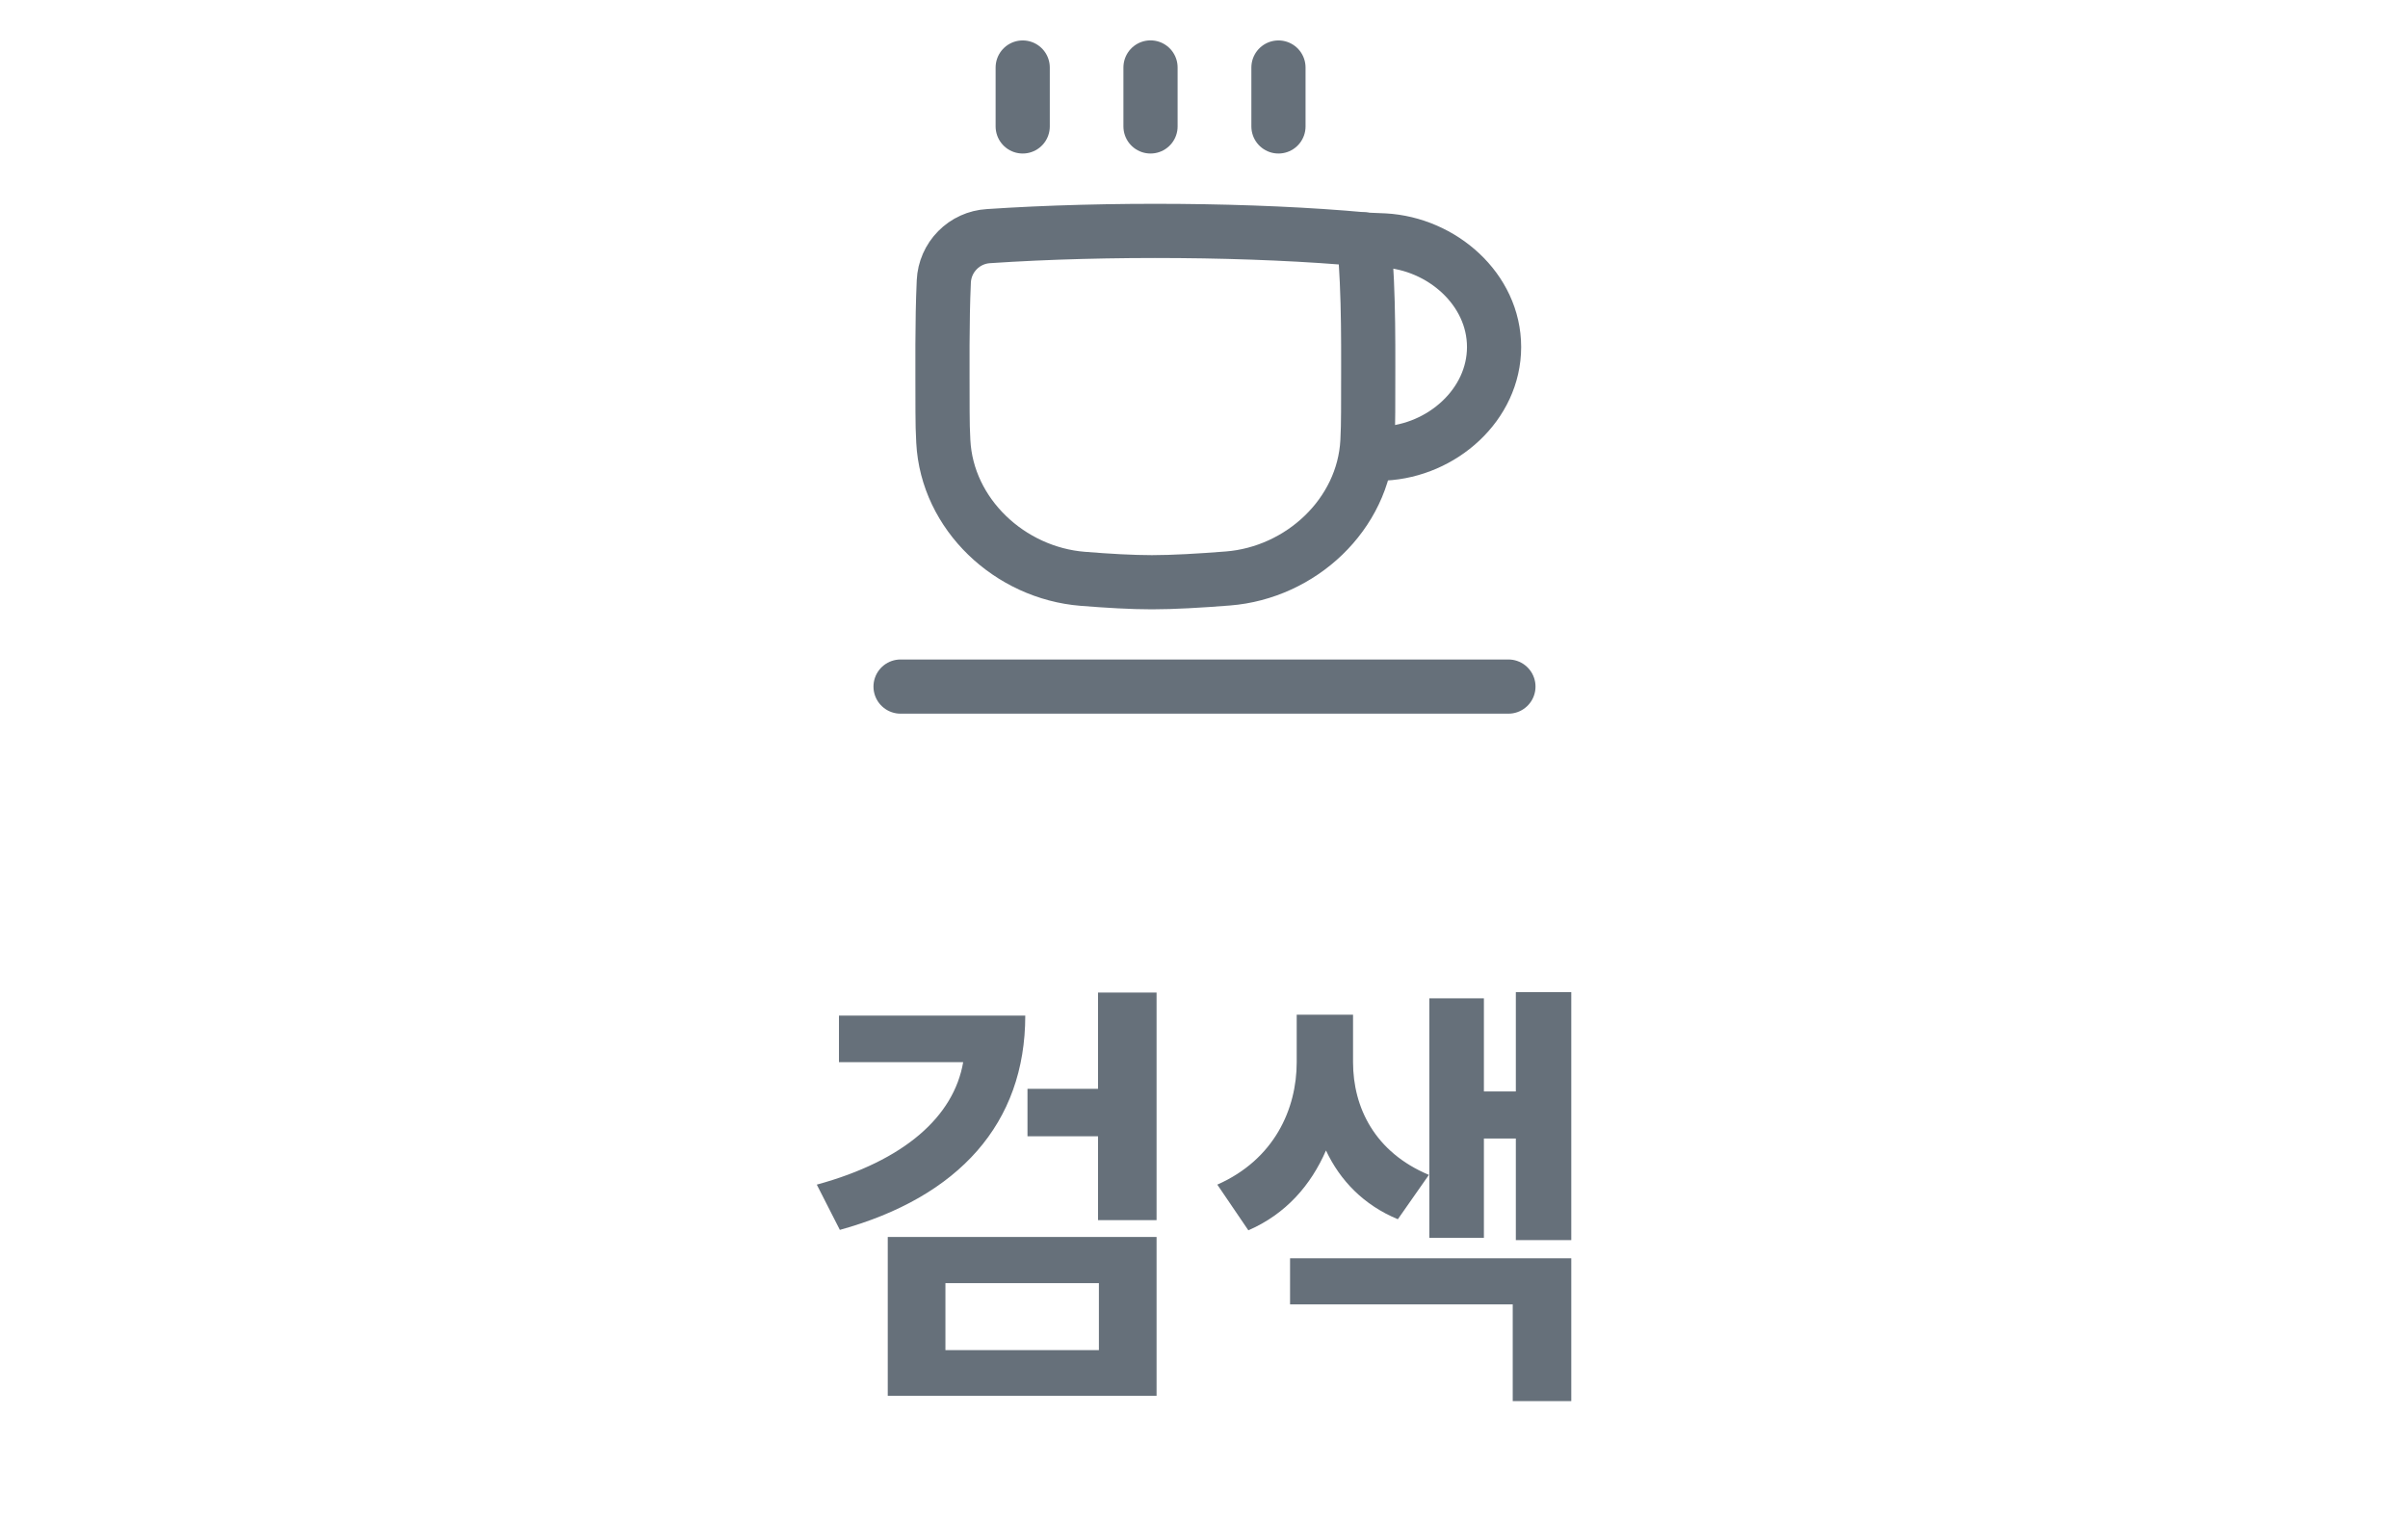 <svg width="76" height="48" viewBox="0 0 76 48" fill="none" xmlns="http://www.w3.org/2000/svg">
<path d="M28.423 21.668H47.608" stroke="#66707A" stroke-width="1.71" stroke-linecap="round" stroke-linejoin="round"/>
<path d="M36.312 3.99V2.129" stroke="#66707A" stroke-width="1.71" stroke-linecap="round" stroke-linejoin="round"/>
<path d="M32.278 3.99V2.131" stroke="#66707A" stroke-width="1.71" stroke-linecap="round" stroke-linejoin="round"/>
<path d="M40.35 3.99V2.131" stroke="#66707A" stroke-width="1.71" stroke-linecap="round" stroke-linejoin="round"/>
<path d="M29.772 13.93C29.89 16.234 31.873 18.084 34.172 18.267C34.967 18.331 35.725 18.375 36.355 18.375C37.024 18.375 37.869 18.326 38.756 18.256C41.055 18.075 43.039 16.234 43.158 13.93C43.173 13.639 43.181 13.33 43.181 12.997C43.181 11.02 43.214 9.356 43.053 7.555C39.603 7.237 34.917 7.202 31.197 7.452C30.827 7.474 30.479 7.632 30.219 7.896C29.959 8.159 29.805 8.51 29.788 8.88C29.729 10.203 29.748 11.512 29.748 12.997C29.748 13.33 29.756 13.639 29.772 13.93Z" stroke="#66707A" stroke-width="1.71" stroke-linecap="round" stroke-linejoin="round"/>
<path d="M43.154 14.334C43.331 14.328 43.51 14.322 43.692 14.312C45.512 14.22 47.155 12.774 47.155 10.951C47.155 9.13 45.512 7.69 43.692 7.588C43.48 7.577 43.267 7.568 43.055 7.561V7.557" stroke="#66707A" stroke-width="1.71" stroke-linecap="round" stroke-linejoin="round"/>
<path d="M26.479 32.052H32.359C32.359 35.454 30.259 37.778 26.507 38.814L25.779 37.386C28.551 36.63 30.105 35.23 30.399 33.522H26.479V32.052ZM29.839 40.494V42.608H34.683V40.494H29.839ZM28.019 44.05V39.038H36.503V44.05H28.019ZM34.655 31.324H36.503V38.506H34.655V35.86H32.429V34.362H34.655V31.324ZM45.098 37.078L44.118 38.478C43.04 38.03 42.298 37.26 41.85 36.308C41.374 37.4 40.59 38.31 39.4 38.828L38.42 37.386C40.226 36.588 40.926 34.992 40.926 33.522V32.024H42.704V33.522C42.704 34.95 43.39 36.364 45.098 37.078ZM40.716 41.166V39.71H49.592V44.218H47.744V41.166H40.716ZM47.842 31.31H49.592V39.136H47.842V35.93H46.834V39.066H45.112V31.506H46.834V34.446H47.842V31.31Z" fill="#66707A"/>
</svg>
